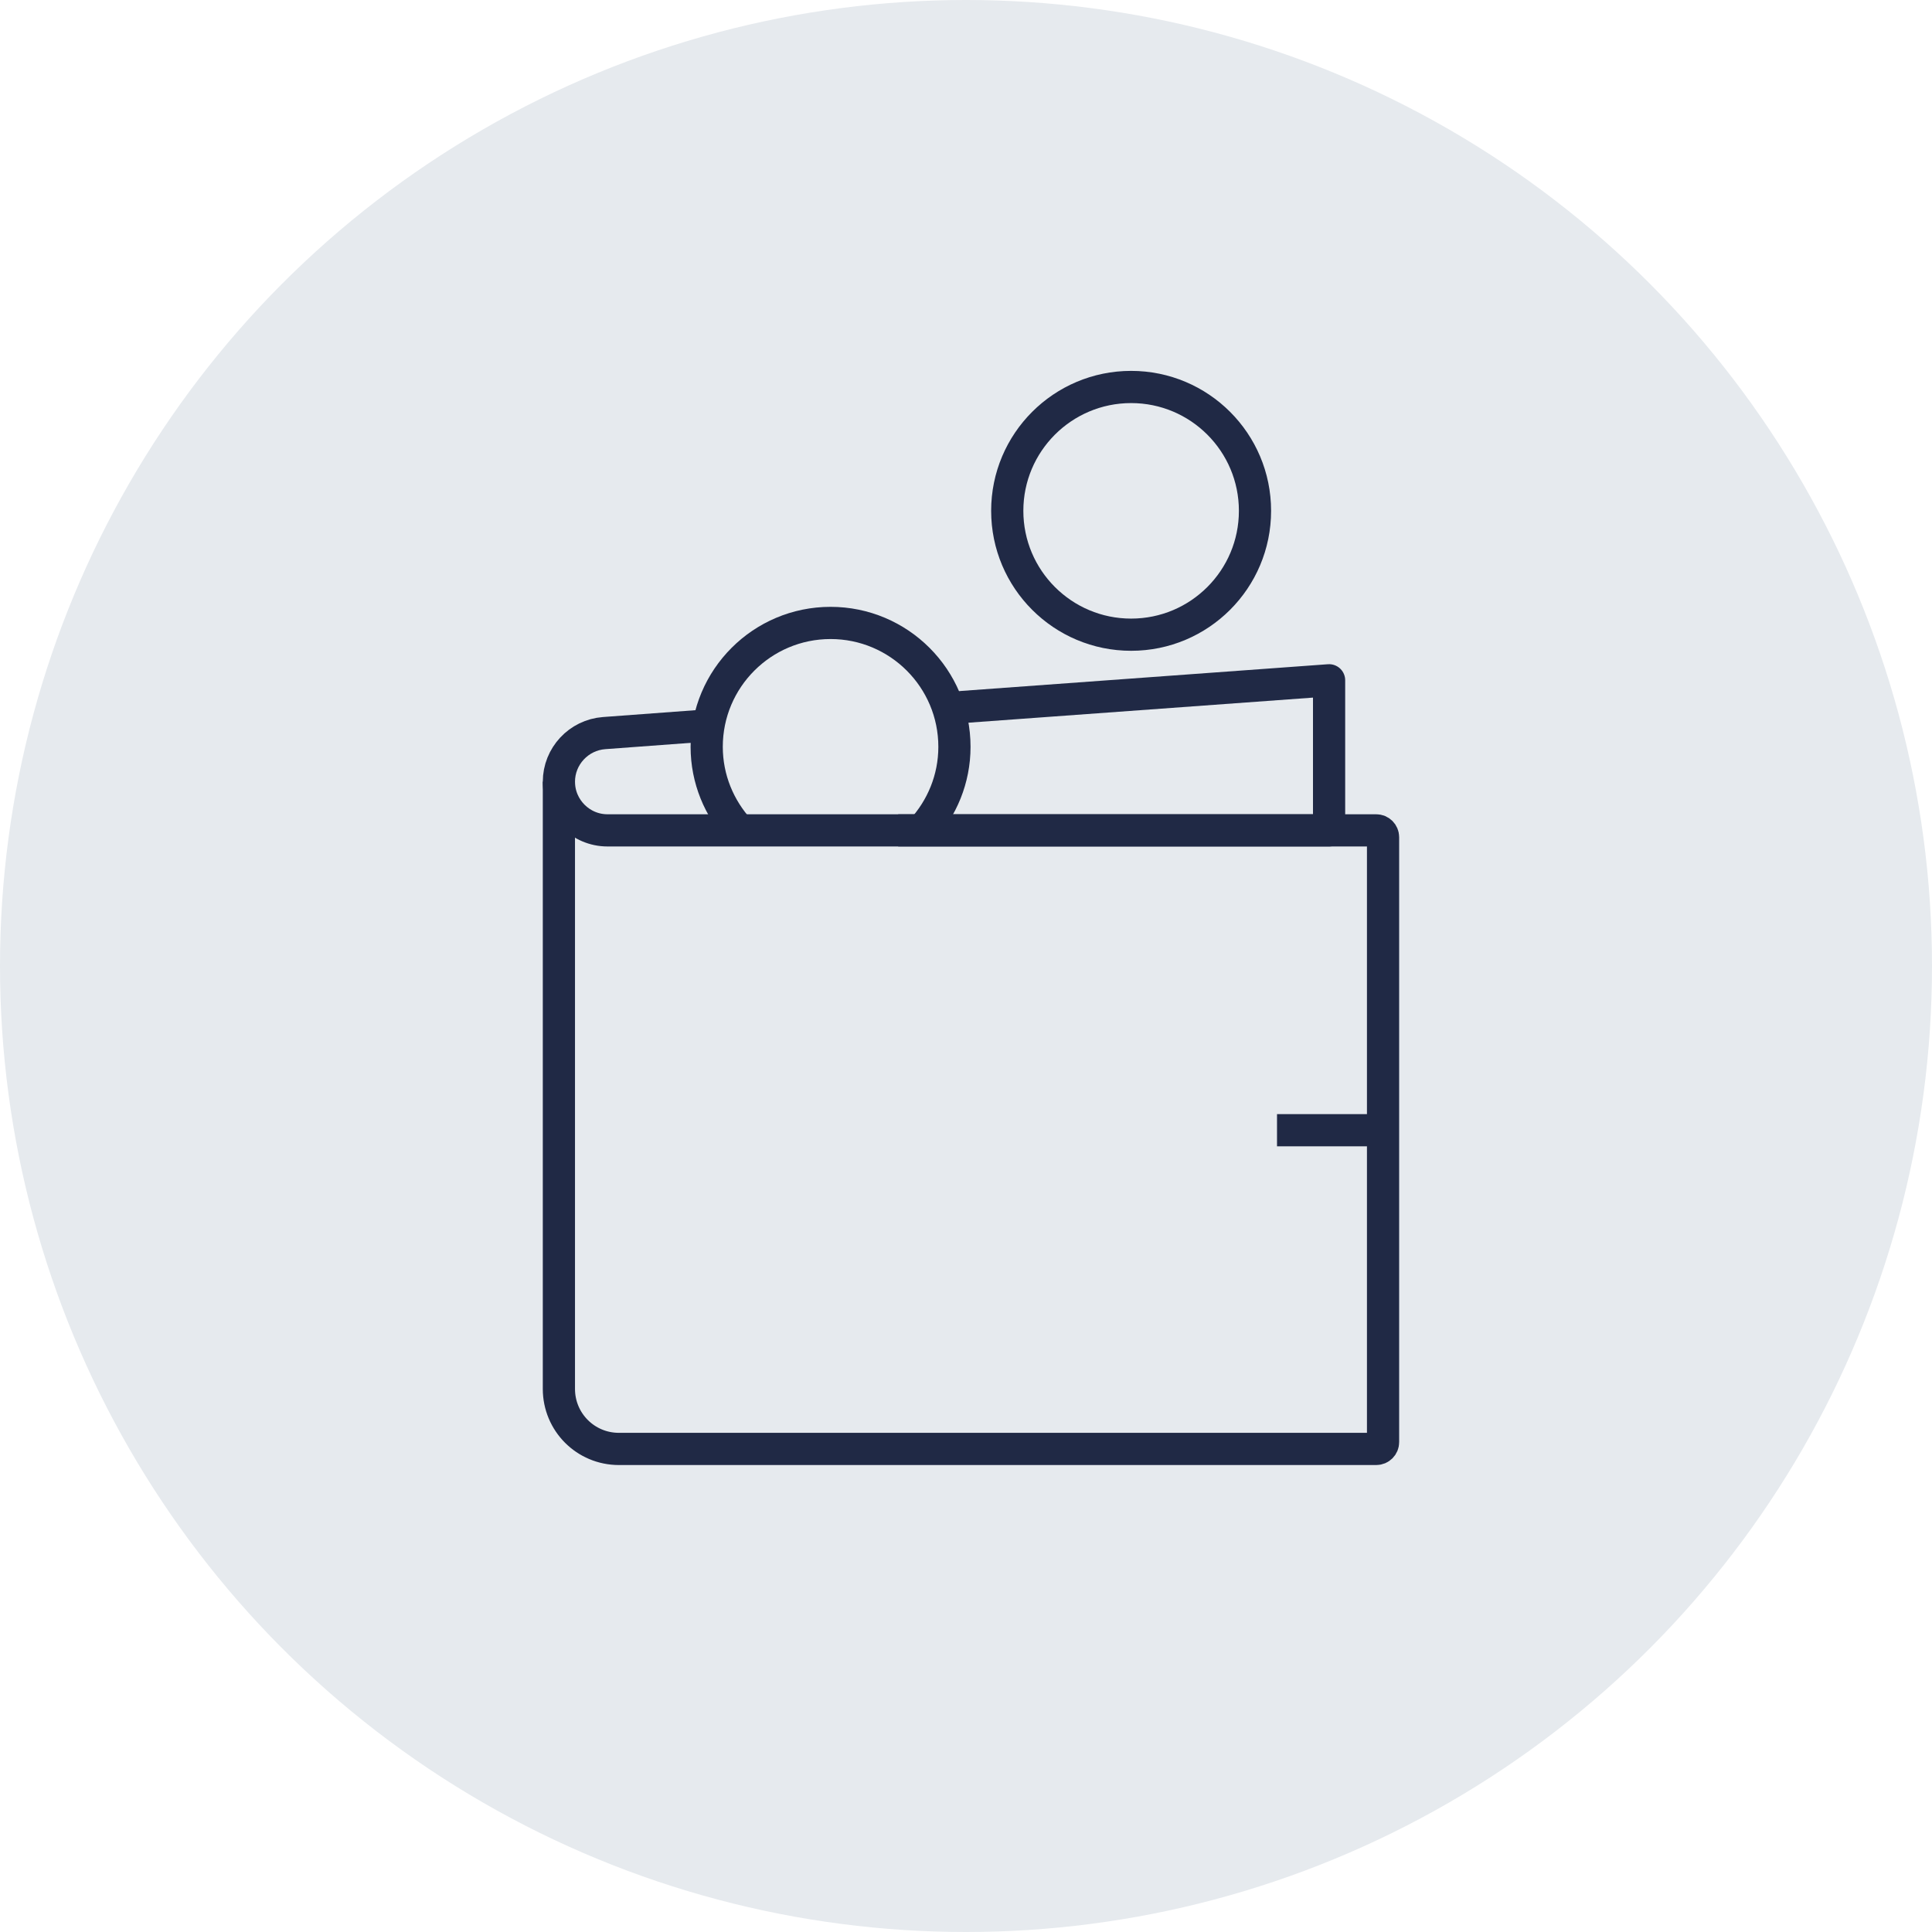 <svg width="60" height="60" viewBox="0 0 60 60" fill="none" xmlns="http://www.w3.org/2000/svg">
<circle cx="30" cy="30" r="30" fill="#E6EAEE"/>
<path d="M27.895 25.788H42.74C42.858 25.788 42.952 25.882 42.952 26V44.786C42.952 44.904 42.858 44.998 42.74 44.998H19.222C18.183 44.998 17.357 44.161 17.357 43.134V24.277" stroke="#202945" stroke-miterlimit="10"/>
<path d="M42.951 35.1H39.659" stroke="#202945" stroke-miterlimit="10"/>
<path d="M29.453 21.988L41.276 21.127V25.788H18.868C18.03 25.788 17.357 25.104 17.357 24.278C17.357 23.487 17.971 22.826 18.762 22.767L21.948 22.531" stroke="#202945" stroke-miterlimit="10" stroke-linejoin="round"/>
<path d="M22.962 25.789C22.337 25.104 21.947 24.196 21.947 23.193C21.947 21.069 23.67 19.346 25.794 19.346C27.918 19.346 29.641 21.069 29.641 23.193C29.641 24.196 29.252 25.104 28.626 25.789" stroke="#202945" stroke-miterlimit="10"/>
<path d="M35.128 19.711C37.253 19.711 38.975 17.989 38.975 15.864C38.975 13.74 37.253 12.018 35.128 12.018C33.004 12.018 31.281 13.74 31.281 15.864C31.281 17.989 33.004 19.711 35.128 19.711Z" stroke="#202945" stroke-miterlimit="10"/>
</svg>
